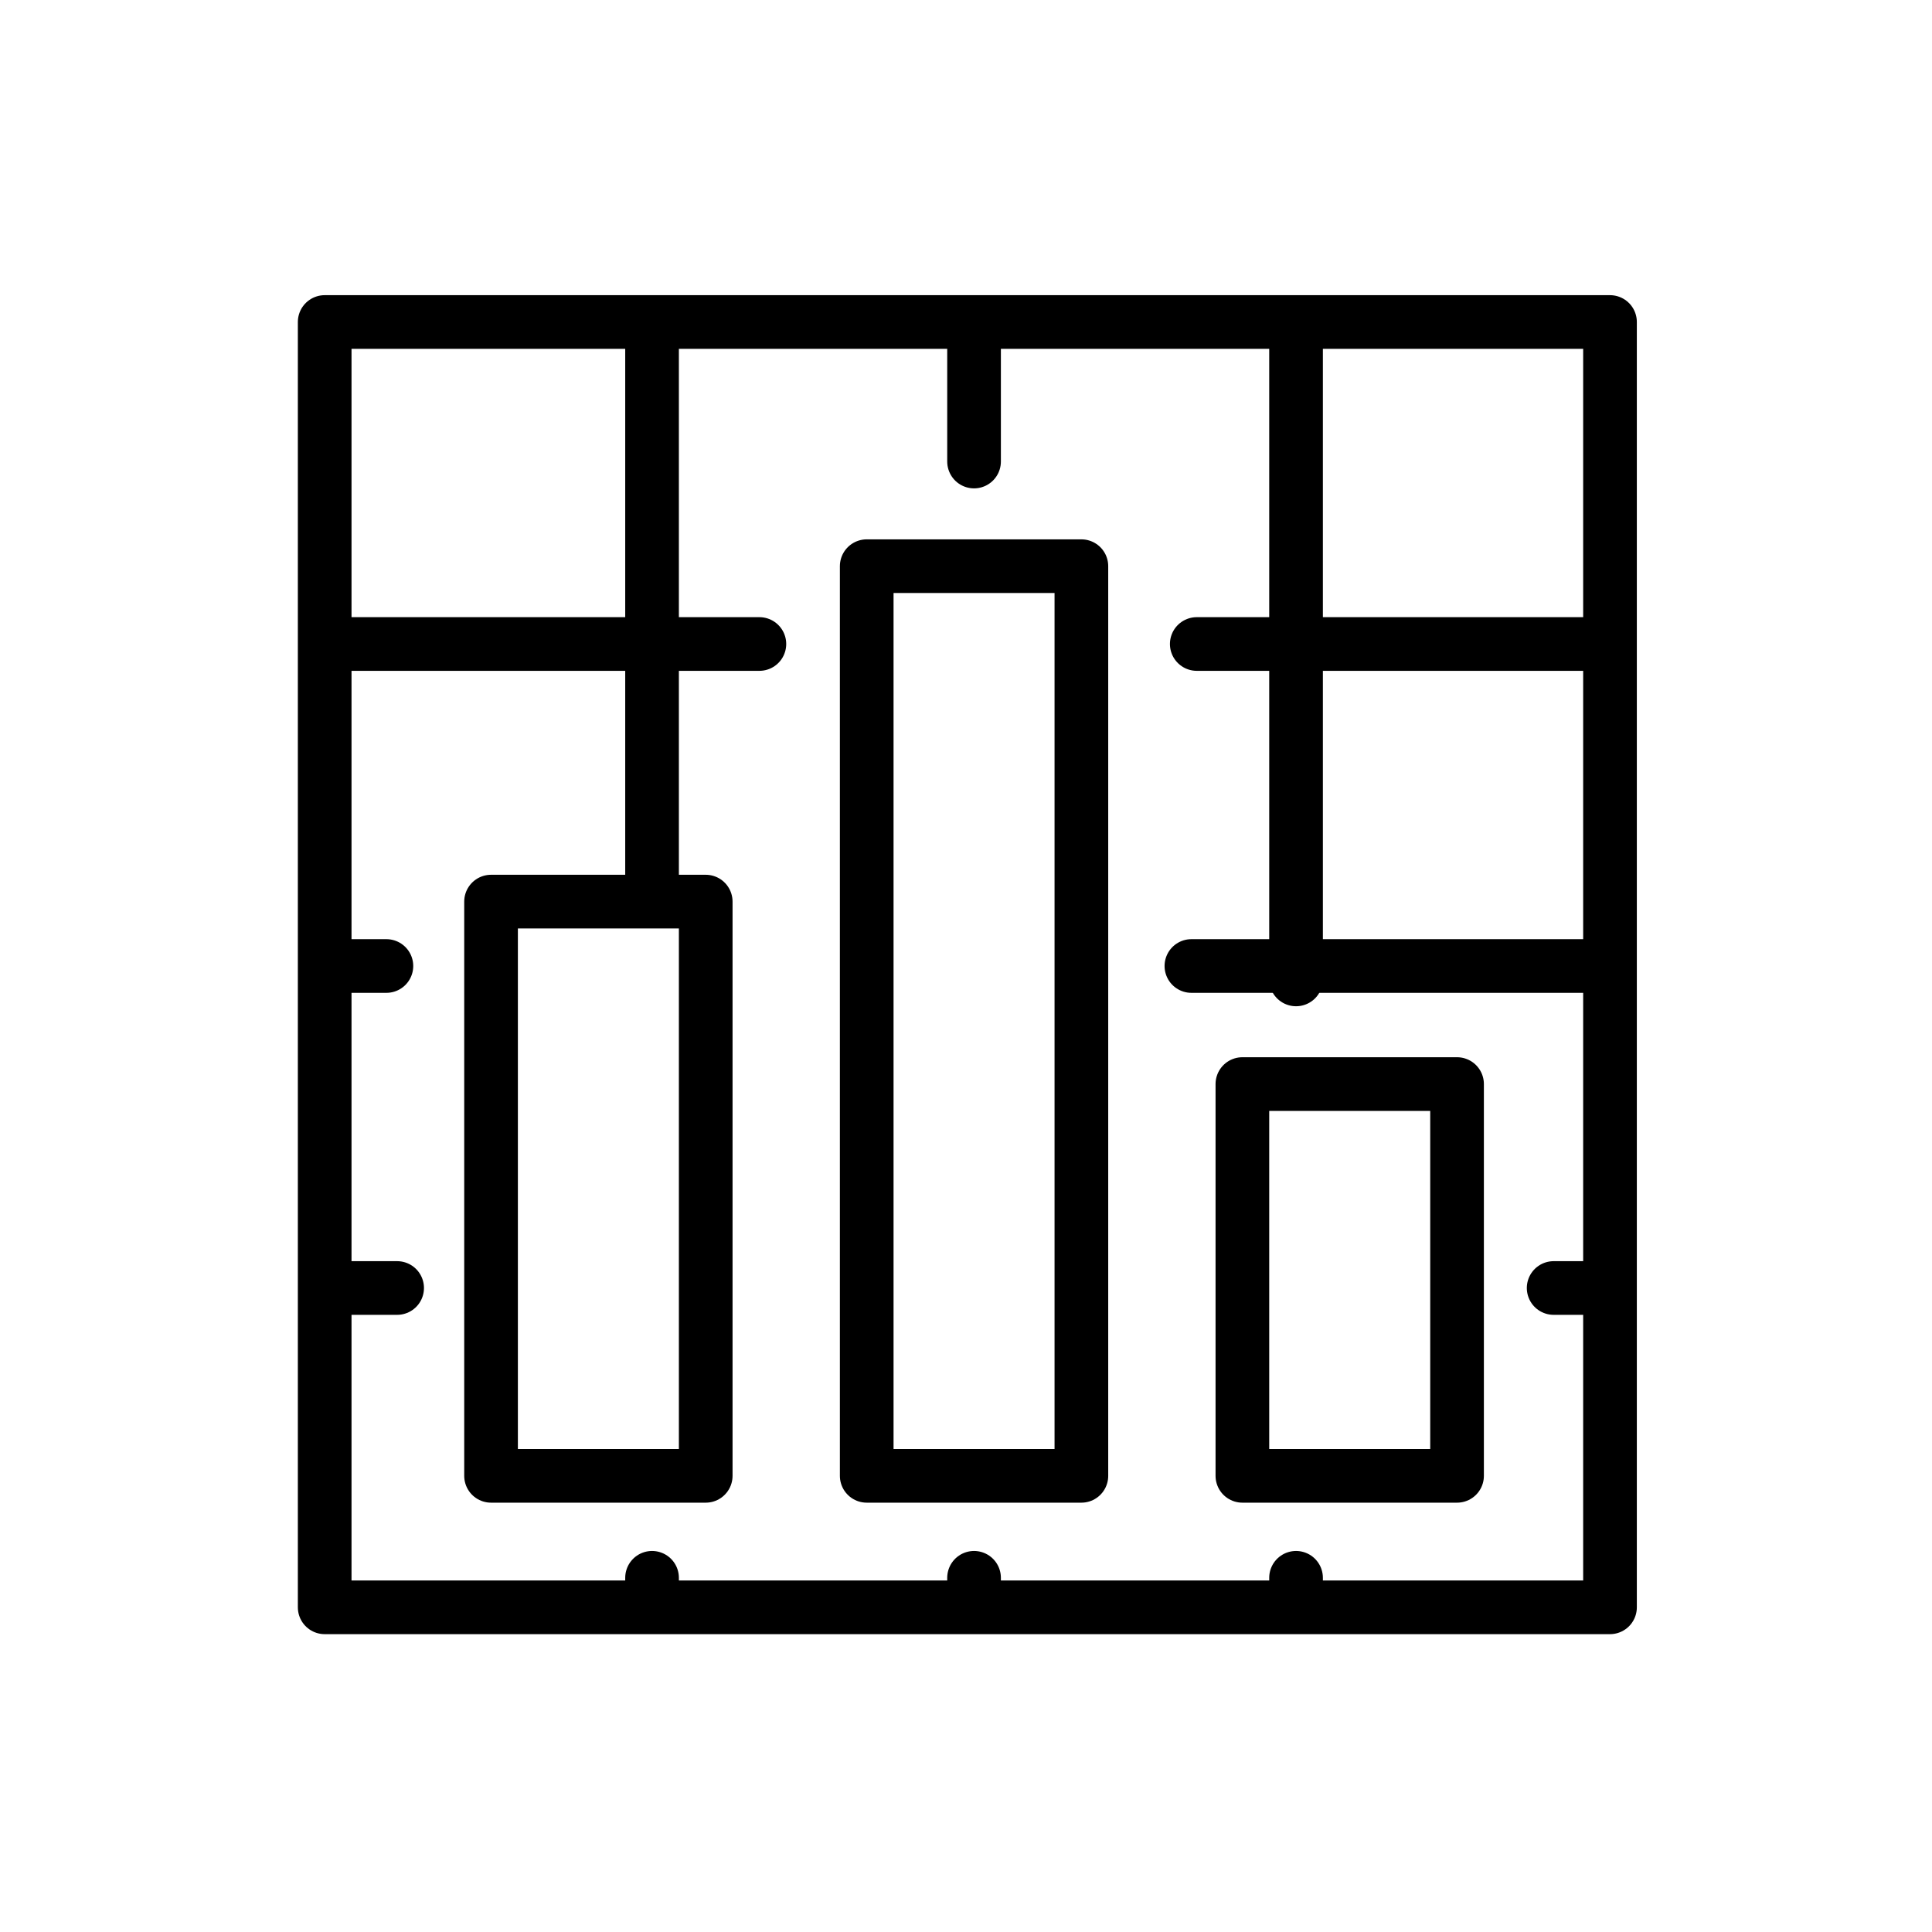 <?xml version="1.0" encoding="utf-8"?>
<!-- Generator: Adobe Illustrator 19.1.0, SVG Export Plug-In . SVG Version: 6.00 Build 0)  -->
<svg version="1.1" id="emoji" xmlns="http://www.w3.org/2000/svg" xmlns:xlink="http://www.w3.org/1999/xlink" x="0px" y="0px"
	 viewBox="0 0 72 72" enable-background="new 0 0 72 72" xml:space="preserve">
<g id="_xD83D__xDCCA__1_">
	
		<line fill="none" stroke="#000000" stroke-width="2" stroke-linecap="round" stroke-linejoin="round" stroke-miterlimit="10" x1="44.6" y1="24" x2="59.5" y2="24"/>
	
		<line fill="none" stroke="#000000" stroke-width="2" stroke-linecap="round" stroke-linejoin="round" stroke-miterlimit="10" x1="12.7" y1="24" x2="28.3" y2="24"/>
	
		<line fill="none" stroke="#000000" stroke-width="2" stroke-linecap="round" stroke-linejoin="round" stroke-miterlimit="10" x1="44.4" y1="36" x2="59.4" y2="36"/>
	
		<line fill="none" stroke="#000000" stroke-width="2" stroke-linecap="round" stroke-linejoin="round" stroke-miterlimit="10" x1="57.9" y1="48" x2="59.2" y2="48"/>
	
		<line fill="none" stroke="#000000" stroke-width="2" stroke-linecap="round" stroke-linejoin="round" stroke-miterlimit="10" x1="12.4" y1="48" x2="14.8" y2="48"/>
	
		<line fill="none" stroke="#000000" stroke-width="2" stroke-linecap="round" stroke-linejoin="round" stroke-miterlimit="10" x1="48.3" y1="58.8" x2="48.3" y2="59.5"/>
	
		<line fill="none" stroke="#000000" stroke-width="2" stroke-linecap="round" stroke-linejoin="round" stroke-miterlimit="10" x1="48.3" y1="12.2" x2="48.3" y2="36.5"/>
	
		<line fill="none" stroke="#000000" stroke-width="2" stroke-linecap="round" stroke-linejoin="round" stroke-miterlimit="10" x1="36.3" y1="58.8" x2="36.3" y2="59.4"/>
	
		<line fill="none" stroke="#000000" stroke-width="2" stroke-linecap="round" stroke-linejoin="round" stroke-miterlimit="10" x1="36.3" y1="12.2" x2="36.3" y2="17.2"/>
	
		<line fill="none" stroke="#000000" stroke-width="2" stroke-linecap="round" stroke-linejoin="round" stroke-miterlimit="10" x1="24.3" y1="58.8" x2="24.3" y2="59.3"/>
	
		<line fill="none" stroke="#000000" stroke-width="2" stroke-linecap="round" stroke-linejoin="round" stroke-miterlimit="10" x1="24.3" y1="12.2" x2="24.3" y2="33.4"/>
	
		<rect x="12.1" y="12" fill="none" stroke="#000000" stroke-width="2" stroke-linecap="round" stroke-linejoin="round" stroke-miterlimit="10" width="47.9" height="47.9"/>
	
		<rect x="18.3" y="33.6" fill="none" stroke="#000000" stroke-width="2" stroke-linecap="round" stroke-linejoin="round" stroke-miterlimit="10" width="8" height="21.4"/>
	
		<rect x="46.3" y="40.4" fill="none" stroke="#000000" stroke-width="2" stroke-linecap="round" stroke-linejoin="round" stroke-miterlimit="10" width="8" height="14.6"/>
	
		<rect x="32.3" y="21.1" fill="none" stroke="#000000" stroke-width="2" stroke-linecap="round" stroke-linejoin="round" stroke-miterlimit="10" width="8" height="33.9"/>
	
		<line fill="none" stroke="#000000" stroke-width="2" stroke-linecap="round" stroke-linejoin="round" stroke-miterlimit="10" x1="12.3" y1="36" x2="14.4" y2="36"/>
</g>
</svg>
